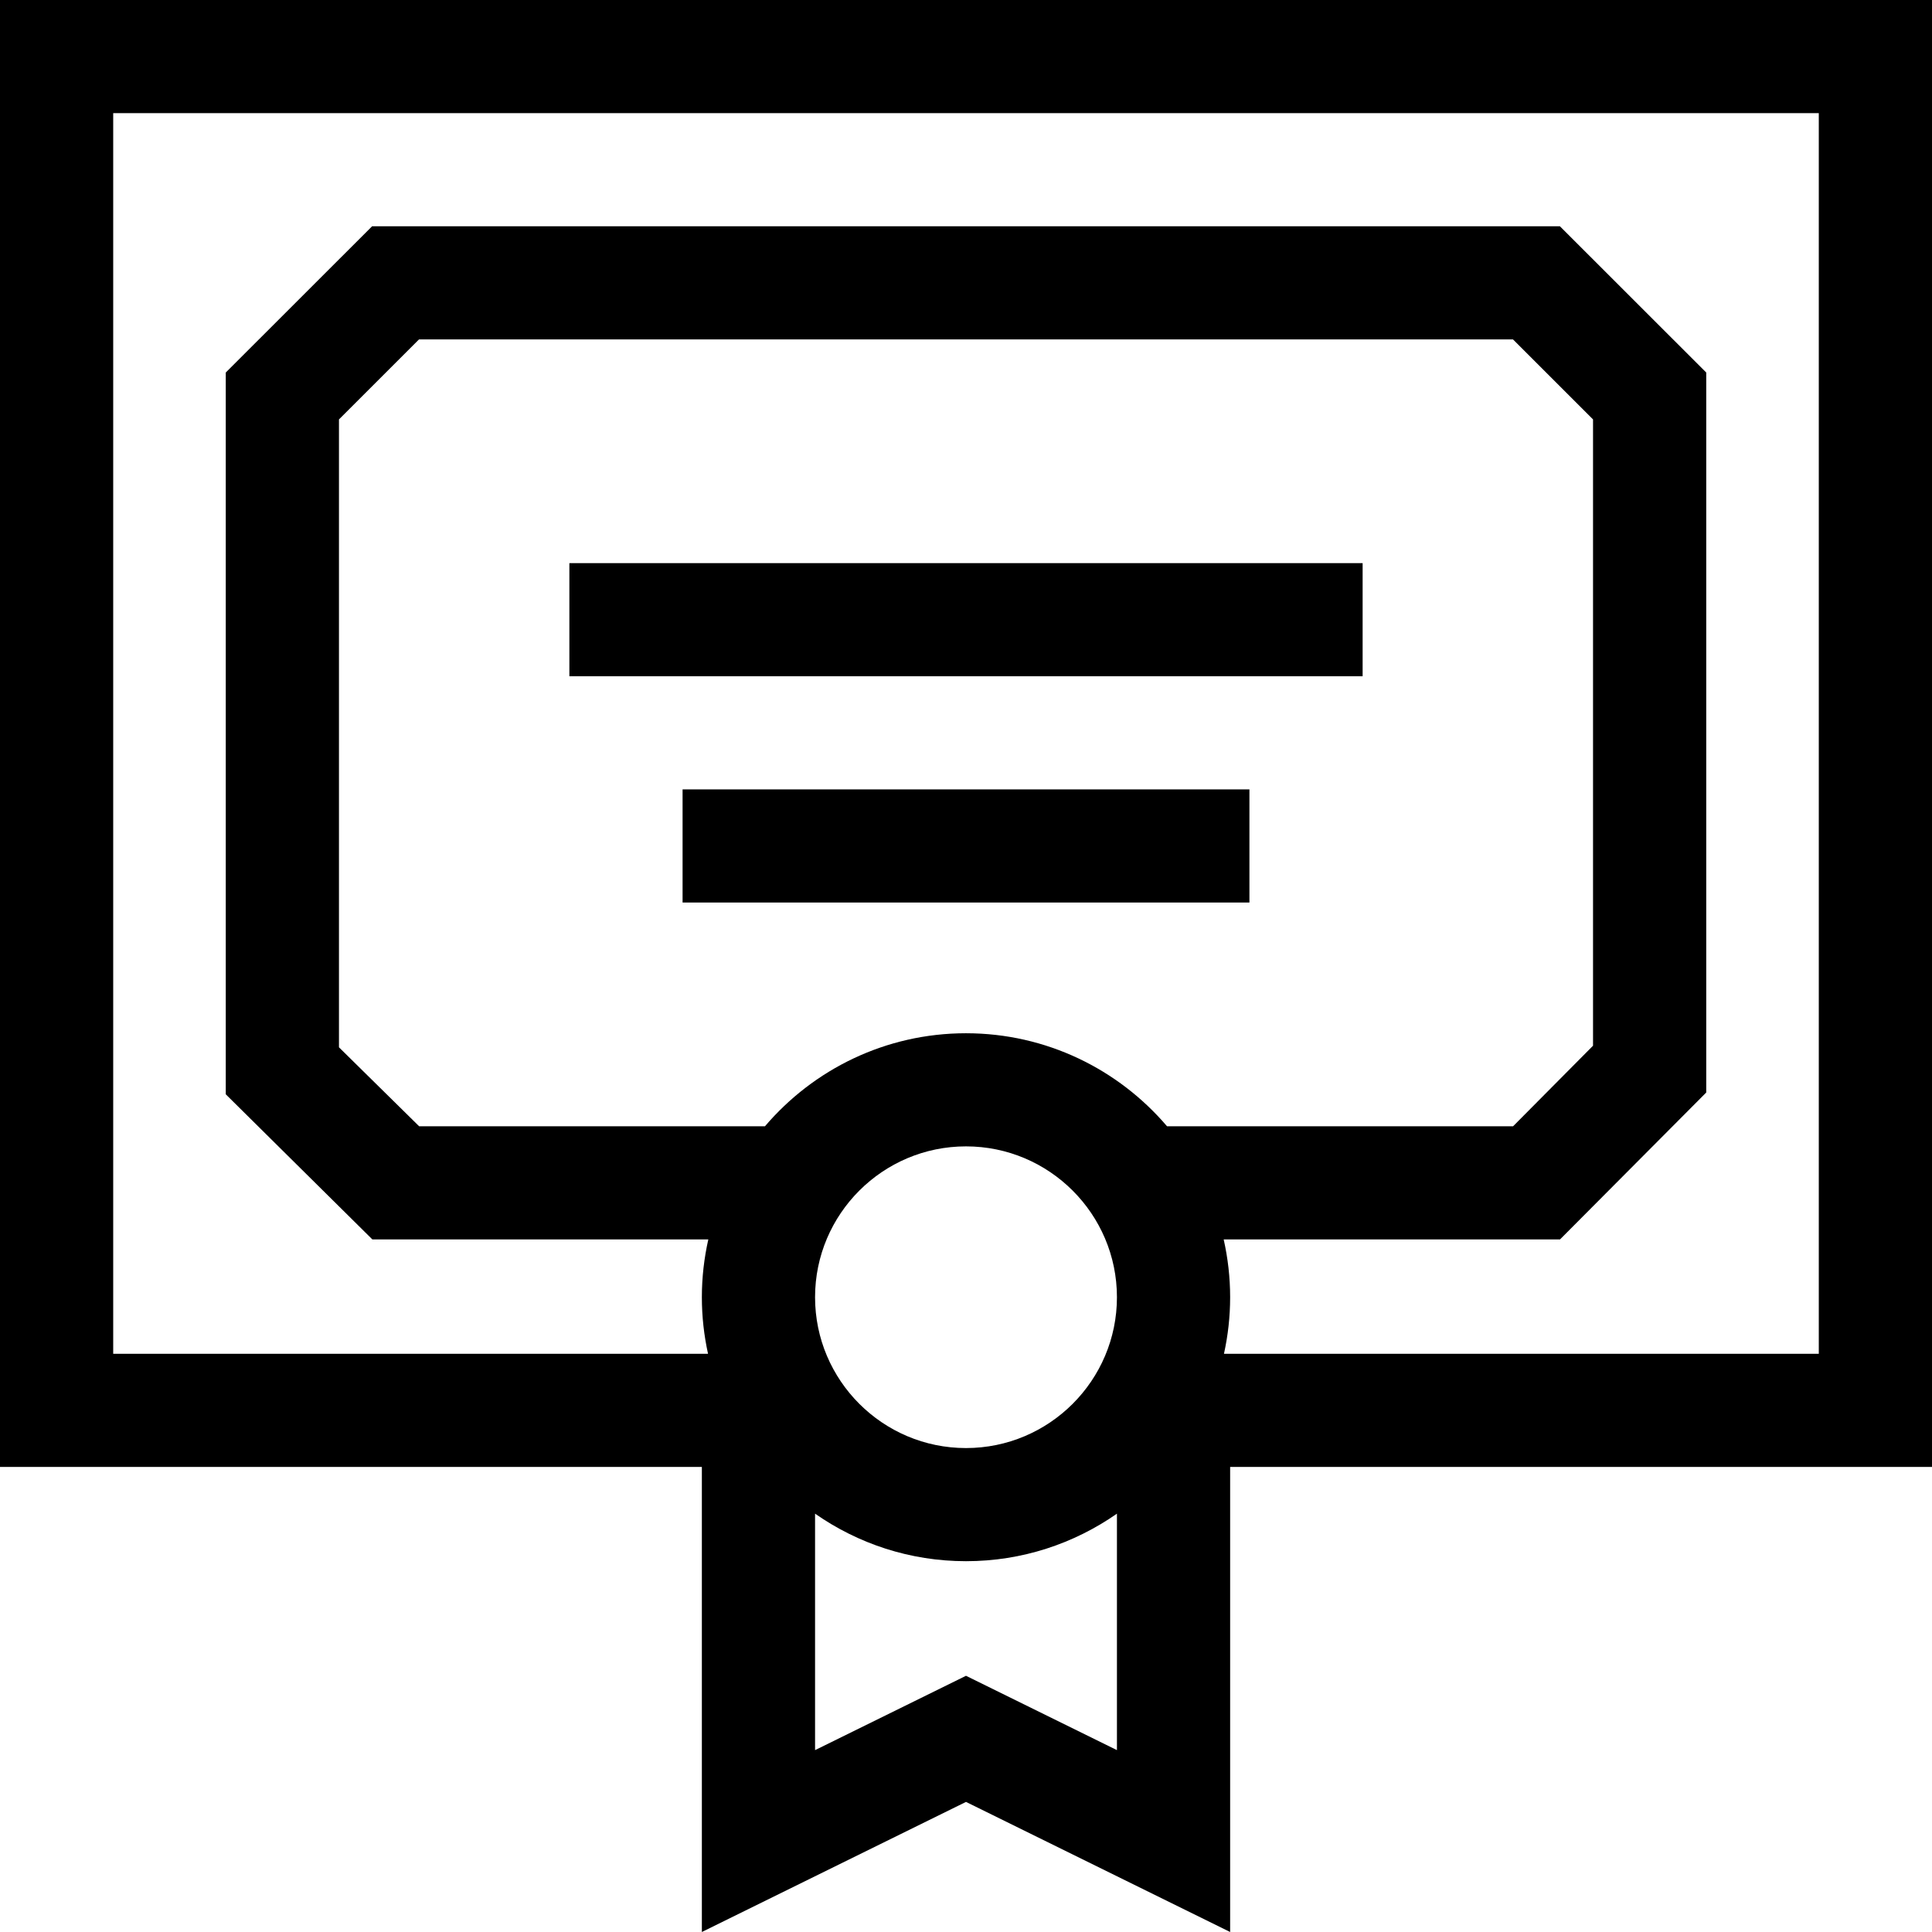 <svg id="Capa_1" enable-background="new 0 0 512 512" height="512" viewBox="0 0 512 512" width="512" xmlns="http://www.w3.org/2000/svg"><g><path currentFill="#FFF" d="m512 0h-512v388.753h186v123.247l70-34.475 70 34.475v-123.247h186zm-256 383.751c-22.056 0-40-17.932-40-39.975s17.944-39.975 40-39.975 40 17.932 40 39.975-17.944 39.975-40 39.975zm0-109.93c-21.316 0-40.423 9.582-53.273 24.649h-91.656c-3.943-3.909-17.372-17.087-21.241-20.922v-166.402c7.759-7.748 13.463-13.449 21.217-21.203h289.906c7.754 7.754 13.458 13.454 21.217 21.203v165.977c-3.891 3.907-17.331 17.478-21.186 21.347h-91.711c-12.85-15.067-31.957-24.649-53.273-24.649zm0 170.28-40 19.7v-62.665c11.348 7.927 25.135 12.596 40 12.596s28.652-4.669 40-12.596v62.665zm226-85.329h-157.636c1.061-4.834 1.636-9.848 1.636-14.996 0-5.265-.604-10.389-1.713-15.325h89.14l38.743-38.926v-190.804l-38.783-38.759h-314.774l-38.783 38.759v191.276l38.845 38.455h89.038c-1.109 4.936-1.713 10.06-1.713 15.325 0 5.148.575 10.162 1.636 14.996h-157.636v-328.792h452z"/><path d="m150.891 149.235h210.219v29.981h-210.219z"/><path d="m180.891 209.197h150.219v29.981h-150.219z"/></g></svg>